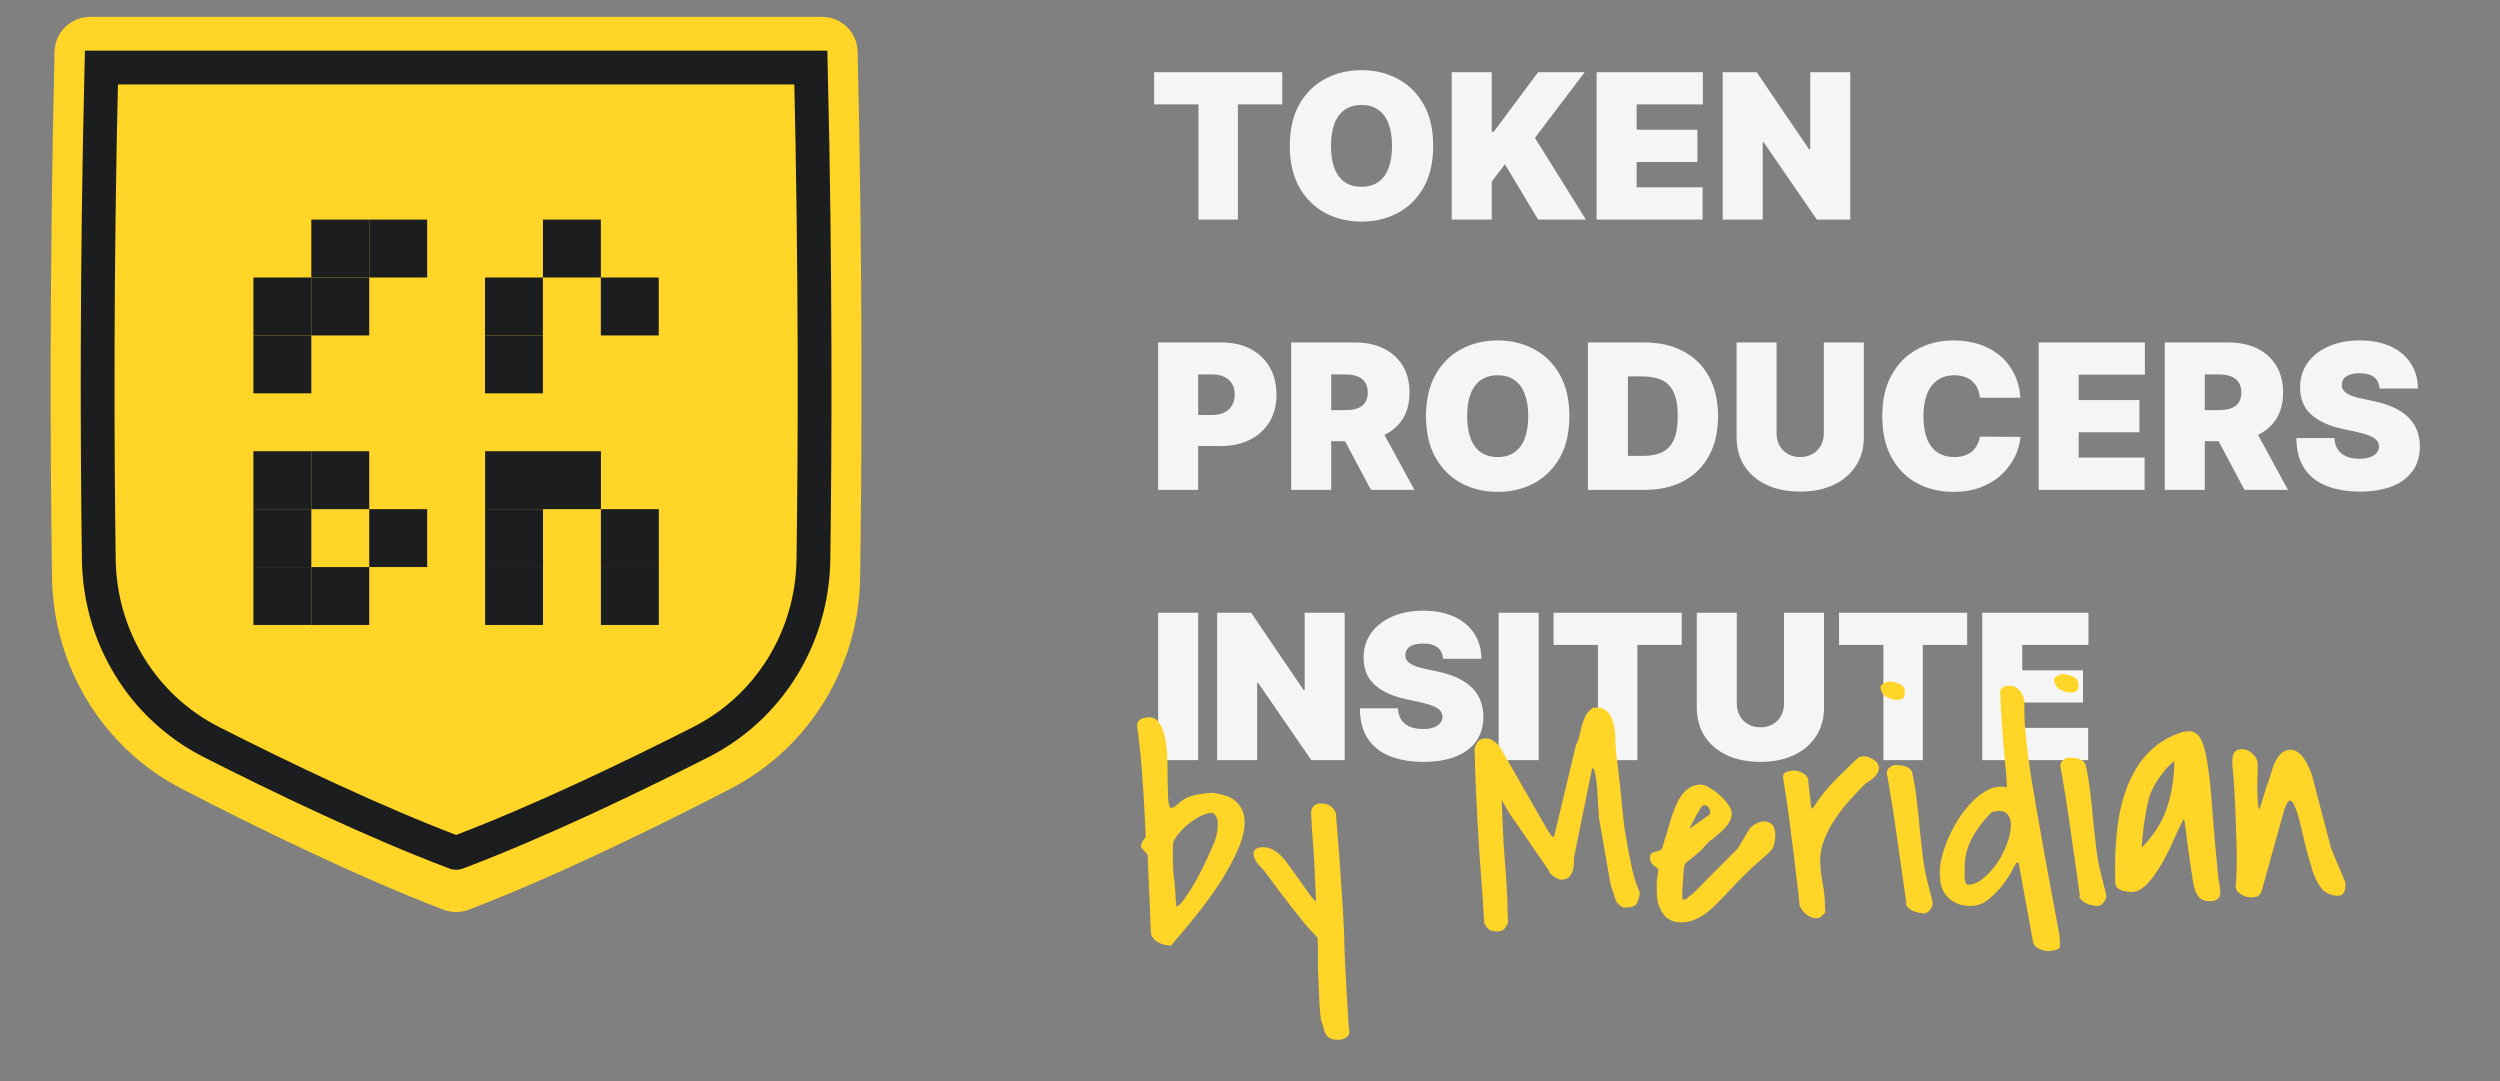 <svg width="148" height="64" viewBox="0 0 148 64" fill="none" xmlns="http://www.w3.org/2000/svg">
<rect x="0" y="0" width="148" height="64" fill="#808080" stroke="none"/>
<path d="M68.324 6.182V4.273H75.909V6.182H73.284V13H70.949V6.182H68.324ZM84.845 8.636C84.845 9.608 84.656 10.428 84.278 11.095C83.901 11.76 83.391 12.264 82.749 12.608C82.106 12.949 81.391 13.119 80.601 13.119C79.805 13.119 79.087 12.947 78.445 12.604C77.805 12.257 77.297 11.751 76.919 11.087C76.544 10.419 76.356 9.602 76.356 8.636C76.356 7.665 76.544 6.847 76.919 6.182C77.297 5.514 77.805 5.01 78.445 4.669C79.087 4.325 79.805 4.153 80.601 4.153C81.391 4.153 82.106 4.325 82.749 4.669C83.391 5.01 83.901 5.514 84.278 6.182C84.656 6.847 84.845 7.665 84.845 8.636ZM82.408 8.636C82.408 8.114 82.338 7.673 82.199 7.315C82.062 6.955 81.859 6.682 81.59 6.497C81.322 6.31 80.993 6.216 80.601 6.216C80.209 6.216 79.878 6.31 79.608 6.497C79.341 6.682 79.138 6.955 78.999 7.315C78.862 7.673 78.794 8.114 78.794 8.636C78.794 9.159 78.862 9.601 78.999 9.962C79.138 10.32 79.341 10.592 79.608 10.78C79.878 10.964 80.209 11.057 80.601 11.057C80.993 11.057 81.322 10.964 81.59 10.78C81.859 10.592 82.062 10.32 82.199 9.962C82.338 9.601 82.408 9.159 82.408 8.636ZM85.941 13V4.273H88.311V7.801H88.43L91.055 4.273H93.816L90.868 8.159L93.885 13H91.055L89.095 9.727L88.311 10.75V13H85.941ZM94.519 13V4.273H100.809V6.182H96.889V7.682H100.485V9.591H96.889V11.091H100.792V13H94.519ZM109.536 4.273V13H107.558L104.405 8.415H104.354V13H101.984V4.273H103.996L107.098 8.841H107.166V4.273H109.536ZM68.562 29V20.273H72.329C72.977 20.273 73.544 20.401 74.03 20.656C74.516 20.912 74.894 21.271 75.163 21.734C75.433 22.197 75.568 22.739 75.568 23.358C75.568 23.983 75.429 24.524 75.151 24.982C74.875 25.439 74.487 25.791 73.987 26.038C73.49 26.285 72.909 26.409 72.244 26.409H69.994V24.568H71.767C72.046 24.568 72.283 24.52 72.479 24.423C72.678 24.324 72.829 24.183 72.935 24.001C73.043 23.82 73.097 23.605 73.097 23.358C73.097 23.108 73.043 22.895 72.935 22.719C72.829 22.54 72.678 22.403 72.479 22.31C72.283 22.213 72.046 22.165 71.767 22.165H70.932V29H68.562ZM76.438 29V20.273H80.204C80.852 20.273 81.419 20.391 81.905 20.626C82.391 20.862 82.769 21.202 83.038 21.645C83.308 22.088 83.443 22.619 83.443 23.239C83.443 23.864 83.304 24.391 83.026 24.82C82.75 25.249 82.362 25.572 81.862 25.791C81.365 26.01 80.784 26.119 80.119 26.119H77.869V24.278H79.642C79.921 24.278 80.158 24.244 80.354 24.176C80.553 24.105 80.704 23.993 80.81 23.84C80.918 23.686 80.972 23.486 80.972 23.239C80.972 22.989 80.918 22.785 80.81 22.629C80.704 22.47 80.553 22.354 80.354 22.28C80.158 22.203 79.921 22.165 79.642 22.165H78.807V29H76.438ZM81.551 24.994L83.733 29H81.159L79.028 24.994H81.551ZM92.908 24.636C92.908 25.608 92.719 26.428 92.341 27.095C91.963 27.76 91.453 28.264 90.811 28.608C90.169 28.949 89.453 29.119 88.663 29.119C87.868 29.119 87.149 28.947 86.507 28.604C85.868 28.257 85.359 27.751 84.981 27.087C84.606 26.419 84.419 25.602 84.419 24.636C84.419 23.665 84.606 22.847 84.981 22.182C85.359 21.514 85.868 21.01 86.507 20.669C87.149 20.325 87.868 20.153 88.663 20.153C89.453 20.153 90.169 20.325 90.811 20.669C91.453 21.01 91.963 21.514 92.341 22.182C92.719 22.847 92.908 23.665 92.908 24.636ZM90.47 24.636C90.47 24.114 90.401 23.673 90.261 23.315C90.125 22.954 89.922 22.682 89.652 22.497C89.385 22.31 89.055 22.216 88.663 22.216C88.271 22.216 87.94 22.31 87.671 22.497C87.403 22.682 87.2 22.954 87.061 23.315C86.925 23.673 86.856 24.114 86.856 24.636C86.856 25.159 86.925 25.601 87.061 25.962C87.2 26.32 87.403 26.592 87.671 26.78C87.94 26.965 88.271 27.057 88.663 27.057C89.055 27.057 89.385 26.965 89.652 26.78C89.922 26.592 90.125 26.32 90.261 25.962C90.401 25.601 90.47 25.159 90.47 24.636ZM97.362 29H94.004V20.273H97.328C98.225 20.273 99.001 20.447 99.654 20.797C100.311 21.143 100.816 21.643 101.172 22.297C101.529 22.947 101.708 23.727 101.708 24.636C101.708 25.546 101.531 26.327 101.176 26.98C100.821 27.631 100.318 28.131 99.667 28.48C99.017 28.827 98.248 29 97.362 29ZM96.373 26.989H97.277C97.709 26.989 98.076 26.919 98.38 26.78C98.687 26.641 98.92 26.401 99.079 26.06C99.241 25.719 99.322 25.244 99.322 24.636C99.322 24.028 99.24 23.554 99.075 23.213C98.913 22.872 98.674 22.632 98.359 22.493C98.046 22.354 97.663 22.284 97.209 22.284H96.373V26.989ZM107.969 20.273H110.339V25.864C110.339 26.528 110.18 27.104 109.862 27.59C109.546 28.072 109.106 28.446 108.54 28.71C107.975 28.972 107.319 29.102 106.572 29.102C105.819 29.102 105.16 28.972 104.594 28.71C104.029 28.446 103.589 28.072 103.273 27.59C102.961 27.104 102.805 26.528 102.805 25.864V20.273H105.174V25.659C105.174 25.929 105.234 26.171 105.353 26.384C105.472 26.594 105.637 26.759 105.847 26.878C106.06 26.997 106.302 27.057 106.572 27.057C106.844 27.057 107.086 26.997 107.296 26.878C107.506 26.759 107.671 26.594 107.79 26.384C107.91 26.171 107.969 25.929 107.969 25.659V20.273ZM119.613 23.546H117.209C117.192 23.347 117.147 23.166 117.073 23.004C117.002 22.842 116.902 22.703 116.775 22.587C116.65 22.467 116.498 22.376 116.319 22.314C116.14 22.249 115.936 22.216 115.709 22.216C115.311 22.216 114.975 22.312 114.699 22.506C114.426 22.699 114.219 22.976 114.077 23.337C113.938 23.697 113.868 24.131 113.868 24.636C113.868 25.171 113.939 25.618 114.081 25.979C114.226 26.337 114.435 26.607 114.708 26.788C114.98 26.967 115.309 27.057 115.692 27.057C115.911 27.057 116.107 27.03 116.28 26.976C116.453 26.919 116.604 26.838 116.732 26.733C116.86 26.628 116.963 26.501 117.043 26.354C117.125 26.203 117.181 26.034 117.209 25.847L119.613 25.864C119.584 26.233 119.48 26.609 119.301 26.993C119.123 27.374 118.868 27.726 118.539 28.05C118.212 28.371 117.807 28.629 117.324 28.825C116.841 29.021 116.28 29.119 115.641 29.119C114.84 29.119 114.121 28.947 113.485 28.604C112.851 28.26 112.35 27.754 111.98 27.087C111.614 26.419 111.431 25.602 111.431 24.636C111.431 23.665 111.618 22.847 111.993 22.182C112.368 21.514 112.874 21.01 113.51 20.669C114.147 20.325 114.857 20.153 115.641 20.153C116.192 20.153 116.699 20.229 117.162 20.379C117.625 20.53 118.032 20.75 118.381 21.04C118.73 21.327 119.012 21.68 119.225 22.101C119.438 22.521 119.567 23.003 119.613 23.546ZM120.688 29V20.273H126.977V22.182H123.057V23.682H126.653V25.591H123.057V27.091H126.96V29H120.688ZM128.152 29V20.273H131.919C132.567 20.273 133.134 20.391 133.62 20.626C134.105 20.862 134.483 21.202 134.753 21.645C135.023 22.088 135.158 22.619 135.158 23.239C135.158 23.864 135.019 24.391 134.74 24.82C134.465 25.249 134.077 25.572 133.577 25.791C133.08 26.01 132.499 26.119 131.834 26.119H129.584V24.278H131.357C131.635 24.278 131.873 24.244 132.069 24.176C132.267 24.105 132.419 23.993 132.525 23.84C132.632 23.686 132.686 23.486 132.686 23.239C132.686 22.989 132.632 22.785 132.525 22.629C132.419 22.47 132.267 22.354 132.069 22.28C131.873 22.203 131.635 22.165 131.357 22.165H130.522V29H128.152ZM133.266 24.994L135.448 29H132.874L130.743 24.994H133.266ZM140.873 23C140.85 22.716 140.743 22.494 140.553 22.335C140.365 22.176 140.08 22.097 139.696 22.097C139.452 22.097 139.252 22.126 139.096 22.186C138.942 22.243 138.828 22.321 138.755 22.421C138.681 22.52 138.642 22.634 138.64 22.761C138.634 22.866 138.652 22.962 138.695 23.047C138.74 23.129 138.811 23.204 138.908 23.273C139.005 23.338 139.128 23.398 139.279 23.452C139.429 23.506 139.608 23.554 139.816 23.597L140.532 23.75C141.015 23.852 141.428 23.987 141.772 24.155C142.115 24.322 142.397 24.52 142.615 24.747C142.834 24.972 142.995 25.224 143.097 25.506C143.202 25.787 143.256 26.094 143.259 26.426C143.256 27 143.113 27.486 142.828 27.884C142.544 28.281 142.138 28.584 141.61 28.791C141.084 28.999 140.452 29.102 139.713 29.102C138.955 29.102 138.293 28.99 137.728 28.766C137.165 28.541 136.728 28.196 136.415 27.73C136.105 27.261 135.949 26.662 135.946 25.932H138.196C138.211 26.199 138.277 26.423 138.397 26.605C138.516 26.787 138.684 26.925 138.9 27.018C139.118 27.112 139.378 27.159 139.679 27.159C139.932 27.159 140.144 27.128 140.314 27.065C140.485 27.003 140.614 26.916 140.702 26.805C140.79 26.695 140.836 26.568 140.838 26.426C140.836 26.293 140.792 26.176 140.706 26.077C140.624 25.974 140.488 25.884 140.297 25.804C140.107 25.722 139.85 25.645 139.526 25.574L138.657 25.386C137.884 25.219 137.275 24.939 136.828 24.547C136.385 24.152 136.165 23.614 136.168 22.932C136.165 22.378 136.313 21.893 136.611 21.479C136.912 21.061 137.328 20.736 137.86 20.503C138.394 20.27 139.006 20.153 139.696 20.153C140.401 20.153 141.01 20.271 141.525 20.507C142.039 20.743 142.435 21.075 142.713 21.504C142.995 21.93 143.137 22.429 143.14 23H140.873ZM70.932 36.273V45H68.562V36.273H70.932ZM79.606 36.273V45H77.629L74.475 40.415H74.424V45H72.055V36.273H74.066L77.168 40.841H77.237V36.273H79.606ZM85.431 39C85.408 38.716 85.302 38.494 85.112 38.335C84.924 38.176 84.638 38.097 84.255 38.097C84.011 38.097 83.81 38.126 83.654 38.186C83.501 38.243 83.387 38.321 83.313 38.42C83.239 38.52 83.201 38.633 83.198 38.761C83.192 38.867 83.211 38.962 83.254 39.047C83.299 39.129 83.37 39.205 83.467 39.273C83.563 39.338 83.687 39.398 83.837 39.452C83.988 39.506 84.167 39.554 84.374 39.597L85.09 39.75C85.573 39.852 85.987 39.987 86.33 40.155C86.674 40.322 86.955 40.52 87.174 40.747C87.393 40.972 87.553 41.224 87.656 41.506C87.761 41.787 87.815 42.094 87.817 42.426C87.815 43 87.671 43.486 87.387 43.883C87.103 44.281 86.697 44.584 86.168 44.791C85.643 44.999 85.011 45.102 84.272 45.102C83.513 45.102 82.852 44.99 82.286 44.766C81.724 44.541 81.286 44.196 80.974 43.73C80.664 43.261 80.508 42.662 80.505 41.932H82.755C82.769 42.199 82.836 42.423 82.955 42.605C83.075 42.787 83.242 42.925 83.458 43.019C83.677 43.112 83.937 43.159 84.238 43.159C84.491 43.159 84.702 43.128 84.873 43.065C85.043 43.003 85.173 42.916 85.261 42.805C85.349 42.695 85.394 42.568 85.397 42.426C85.394 42.293 85.35 42.176 85.265 42.077C85.183 41.974 85.046 41.883 84.856 41.804C84.665 41.722 84.408 41.645 84.085 41.574L83.215 41.386C82.442 41.219 81.833 40.939 81.387 40.547C80.944 40.152 80.724 39.614 80.727 38.932C80.724 38.378 80.871 37.894 81.17 37.479C81.471 37.061 81.887 36.736 82.418 36.503C82.952 36.27 83.565 36.153 84.255 36.153C84.96 36.153 85.569 36.271 86.083 36.507C86.597 36.743 86.994 37.075 87.272 37.504C87.553 37.93 87.695 38.429 87.698 39H85.431ZM91.088 36.273V45H88.719V36.273H91.088ZM91.972 38.182V36.273H99.558V38.182H96.933V45H94.597V38.182H91.972ZM105.614 36.273H107.983V41.864C107.983 42.528 107.824 43.104 107.506 43.59C107.191 44.072 106.75 44.446 106.185 44.71C105.62 44.972 104.963 45.102 104.216 45.102C103.463 45.102 102.804 44.972 102.239 44.71C101.674 44.446 101.233 44.072 100.918 43.59C100.605 43.104 100.449 42.528 100.449 41.864V36.273H102.819V41.659C102.819 41.929 102.878 42.17 102.998 42.383C103.117 42.594 103.282 42.758 103.492 42.878C103.705 42.997 103.946 43.057 104.216 43.057C104.489 43.057 104.73 42.997 104.941 42.878C105.151 42.758 105.316 42.594 105.435 42.383C105.554 42.17 105.614 41.929 105.614 41.659V36.273ZM108.871 38.182V36.273H116.456V38.182H113.831V45H111.496V38.182H108.871ZM117.348 45V36.273H123.637V38.182H119.717V39.682H123.314V41.591H119.717V43.091H123.62V45H117.348Z" fill="white" fill-opacity="0.92"/>
<path d="M48.673 2H5.329C4.722 2 4.243 2.488 4.229 3.075C3.921 16.228 3.981 27.327 4.079 34.161C4.15 39.064 6.849 43.548 11.221 45.81C15.563 48.056 21.434 50.934 26.607 52.92C26.861 53.017 27.141 53.017 27.395 52.92C32.567 50.934 38.437 48.057 42.779 45.811C47.152 43.548 49.851 39.062 49.921 34.158C50.019 27.324 50.078 16.226 49.773 3.075C49.759 2.488 49.281 2 48.673 2Z" fill="#FFD527" stroke="#FFD527" stroke-width="2" stroke-linecap="round"/>
<path d="M18.43 19.856H15.002V23.285H18.43V19.856Z" fill="#1B1D1E"/>
<path d="M18.43 16.428H15.002V19.857H18.43V16.428Z" fill="#1B1D1E"/>
<path d="M21.858 16.429H18.43V19.857H21.858V16.429Z" fill="#1B1D1E"/>
<path d="M21.858 13H18.43V16.428H21.858V13Z" fill="#1B1D1E"/>
<path d="M25.288 13H21.859V16.429H25.288V13Z" fill="#1B1D1E"/>
<path d="M32.147 30.141H28.719V33.57H32.147V30.141Z" fill="#1B1D1E"/>
<path d="M32.147 26.713H28.719V30.141H32.147V26.713Z" fill="#1B1D1E"/>
<path d="M32.147 33.569H28.719V36.998H32.147V33.569Z" fill="#1B1D1E"/>
<path d="M35.575 26.713H32.147V30.141H35.575V26.713Z" fill="#1B1D1E"/>
<path d="M39.002 30.142H35.574V33.57H39.002V30.142Z" fill="#1B1D1E"/>
<path d="M39.002 33.569H35.574V36.998H39.002V33.569Z" fill="#1B1D1E"/>
<path d="M32.139 19.856H28.711V23.285H32.139V19.856Z" fill="#1B1D1E"/>
<path d="M32.139 16.429H28.711V19.857H32.139V16.429Z" fill="#1B1D1E"/>
<path d="M35.571 13H32.143V16.428H35.571V13Z" fill="#1B1D1E"/>
<path d="M38.997 16.429H35.569V19.857H38.997V16.429Z" fill="#1B1D1E"/>
<path d="M18.43 30.142H15.002V33.57H18.43V30.142Z" fill="#1B1D1E"/>
<path d="M18.43 26.713H15.002V30.142H18.43V26.713Z" fill="#1B1D1E"/>
<path d="M21.858 26.713H18.43V30.142H21.858V26.713Z" fill="#1B1D1E"/>
<path d="M21.858 33.57H18.43V36.998H21.858V33.57Z" fill="#1B1D1E"/>
<path d="M25.288 30.142H21.859V33.57H25.288V30.142Z" fill="#1B1D1E"/>
<path d="M18.43 33.57H15.002V36.998H18.43V33.57Z" fill="#1B1D1E"/>
<path d="M48.003 4H6.003C5.71 16.24 5.758 26.611 5.85 33.134C5.914 37.708 8.445 41.866 12.524 43.935C16.67 46.038 22.146 48.665 26.968 50.487C26.99 50.495 27.015 50.495 27.038 50.487C31.858 48.666 37.333 46.039 41.478 43.937C45.559 41.867 48.09 37.707 48.154 33.132C48.245 26.608 48.292 16.238 48.003 4Z" stroke="#1B1D1E" stroke-width="2" stroke-linecap="round"/>
<path d="M67.551 50.156L67.549 50.121C67.545 50.027 67.571 49.932 67.625 49.836C67.691 49.728 67.757 49.637 67.825 49.564L67.787 48.668C67.746 47.696 67.688 46.749 67.614 45.825C67.551 44.901 67.452 43.95 67.317 42.97C67.31 42.818 67.358 42.704 67.461 42.63C67.562 42.543 67.672 42.498 67.789 42.492C68.114 42.42 68.364 42.486 68.536 42.69C68.721 42.893 68.856 43.175 68.942 43.535C69.027 43.895 69.08 44.303 69.099 44.759C69.118 45.204 69.125 45.638 69.119 46.06C69.125 46.483 69.135 46.857 69.149 47.185C69.163 47.513 69.213 47.734 69.3 47.847C69.45 47.782 69.525 47.756 69.526 47.767C69.537 47.767 69.538 47.773 69.526 47.785C69.526 47.785 69.538 47.773 69.56 47.748C69.594 47.712 69.701 47.619 69.883 47.471C70.132 47.261 70.425 47.125 70.763 47.064C71.111 46.991 71.438 46.947 71.742 46.935C72.461 47.01 72.968 47.211 73.263 47.539C73.558 47.855 73.699 48.259 73.684 48.752C73.67 49.234 73.523 49.78 73.243 50.39C72.976 50.988 72.633 51.612 72.215 52.263C71.796 52.903 71.33 53.544 70.818 54.187C70.305 54.819 69.809 55.415 69.328 55.975C69.223 55.979 69.099 55.967 68.957 55.938C68.827 55.908 68.701 55.86 68.582 55.795C68.461 55.73 68.358 55.646 68.272 55.544C68.185 55.442 68.139 55.321 68.133 55.181L67.939 50.597L67.551 50.156ZM69.452 51.43C69.454 51.465 69.457 51.547 69.463 51.676C69.48 51.804 69.497 51.944 69.516 52.096C69.533 52.236 69.545 52.37 69.55 52.499C69.567 52.627 69.577 52.709 69.578 52.744C69.58 52.779 69.582 52.844 69.586 52.938C69.59 53.02 69.594 53.113 69.598 53.218C69.614 53.312 69.624 53.405 69.628 53.499C69.631 53.581 69.634 53.639 69.635 53.674C69.763 53.645 69.938 53.474 70.159 53.16C70.38 52.845 70.605 52.484 70.834 52.075C71.063 51.655 71.274 51.236 71.467 50.817C71.66 50.398 71.805 50.069 71.9 49.831C71.942 49.712 71.983 49.569 72.023 49.404C72.063 49.238 72.085 49.072 72.09 48.908C72.106 48.731 72.088 48.574 72.035 48.435C71.994 48.296 71.907 48.188 71.775 48.112C71.564 48.121 71.338 48.183 71.096 48.299C70.867 48.414 70.638 48.559 70.411 48.733C70.196 48.906 69.998 49.096 69.82 49.303C69.652 49.498 69.531 49.685 69.456 49.864C69.447 49.923 69.44 50.029 69.434 50.182C69.44 50.322 69.441 50.475 69.436 50.639C69.443 50.803 69.444 50.961 69.439 51.114C69.445 51.266 69.45 51.372 69.452 51.43ZM78.208 60.419C78.174 60.174 78.144 59.876 78.117 59.526C78.102 59.174 78.087 58.806 78.07 58.419C78.054 58.033 78.037 57.641 78.02 57.242C78.015 56.844 78.017 56.48 78.027 56.151L78 55.519C77.938 55.44 77.864 55.361 77.779 55.282C77.693 55.192 77.539 55.023 77.318 54.774C77.107 54.513 76.804 54.133 76.407 53.634C76.01 53.123 75.476 52.412 74.804 51.502C74.547 51.255 74.38 51.051 74.303 50.89C74.225 50.718 74.196 50.578 74.215 50.472C74.234 50.365 74.289 50.287 74.381 50.236C74.484 50.185 74.582 50.157 74.676 50.153C74.91 50.143 75.123 50.187 75.315 50.284C75.507 50.382 75.682 50.509 75.842 50.667C76.001 50.824 76.143 51 76.269 51.194C76.405 51.376 76.536 51.552 76.66 51.723C76.735 51.825 76.829 51.956 76.941 52.116C77.053 52.275 77.166 52.434 77.278 52.594C77.39 52.742 77.483 52.873 77.558 52.987C77.645 53.1 77.689 53.157 77.689 53.157L77.909 53.377L77.831 51.532C77.806 50.947 77.771 50.38 77.724 49.83C77.677 49.269 77.641 48.702 77.617 48.128C77.61 47.965 77.662 47.827 77.775 47.717C77.888 47.607 78.026 47.554 78.191 47.559C78.391 47.574 78.538 47.603 78.634 47.645C78.742 47.688 78.851 47.777 78.962 47.913C79.061 48.038 79.109 48.188 79.104 48.364C79.112 48.54 79.125 48.71 79.144 48.873C79.237 49.983 79.32 51.094 79.39 52.205C79.472 53.304 79.537 54.41 79.584 55.522C79.576 55.628 79.579 55.839 79.593 56.155C79.607 56.483 79.623 56.852 79.64 57.262C79.669 57.671 79.693 58.098 79.712 58.543C79.742 58.988 79.765 59.391 79.781 59.754C79.808 60.128 79.827 60.432 79.837 60.667C79.859 60.912 79.876 61.029 79.887 61.017C79.894 61.192 79.835 61.324 79.71 61.411C79.597 61.498 79.452 61.545 79.276 61.553C79.042 61.562 78.865 61.535 78.745 61.469C78.637 61.416 78.551 61.331 78.488 61.217C78.425 61.114 78.379 60.992 78.349 60.853C78.32 60.713 78.273 60.569 78.208 60.419ZM87.868 54.644C87.79 53.345 87.7 52.053 87.599 50.767C87.508 49.469 87.436 48.17 87.381 46.87C87.377 46.776 87.37 46.612 87.36 46.378C87.349 46.133 87.338 45.875 87.327 45.606C87.327 45.336 87.323 45.084 87.313 44.85C87.303 44.615 87.296 44.452 87.292 44.358C87.331 44.169 87.395 44.019 87.484 43.91C87.573 43.789 87.716 43.724 87.915 43.716C88.115 43.707 88.293 43.764 88.451 43.887C88.608 43.997 88.737 44.133 88.837 44.292L91.573 49.068C91.586 49.09 91.63 49.159 91.705 49.273C91.78 49.387 91.836 49.467 91.874 49.512C91.886 49.523 91.904 49.535 91.928 49.545C91.952 49.556 91.964 49.567 91.964 49.579L92.028 49.418L93.298 44.103C93.397 43.935 93.465 43.75 93.503 43.549C93.553 43.336 93.603 43.129 93.653 42.927C93.715 42.725 93.789 42.534 93.875 42.355C93.973 42.175 94.119 42.022 94.313 41.896L94.454 41.89C94.77 41.877 95.008 41.961 95.168 42.142C95.328 42.311 95.442 42.529 95.512 42.796C95.582 43.051 95.617 43.325 95.618 43.618C95.629 43.899 95.646 44.145 95.666 44.355C95.67 44.437 95.682 44.595 95.704 44.828C95.737 45.062 95.772 45.336 95.809 45.651C95.846 45.966 95.884 46.304 95.923 46.666C95.961 47.017 95.993 47.35 96.018 47.665C96.055 47.98 96.084 48.255 96.105 48.489C96.139 48.722 96.157 48.873 96.16 48.944L96.163 49.014C96.179 49.119 96.21 49.293 96.255 49.538C96.301 49.782 96.347 50.044 96.394 50.324C96.453 50.591 96.504 50.847 96.55 51.091C96.596 51.336 96.632 51.504 96.659 51.597C96.674 51.655 96.695 51.742 96.723 51.858C96.763 51.974 96.804 52.101 96.845 52.24C96.897 52.367 96.943 52.488 96.984 52.603C97.024 52.719 97.056 52.8 97.082 52.846C97.046 53.117 96.985 53.331 96.898 53.487C96.822 53.631 96.637 53.709 96.345 53.721C96.31 53.723 96.257 53.725 96.187 53.728C96.116 53.719 96.075 53.715 96.063 53.716C96.027 53.694 95.954 53.638 95.845 53.549C95.747 53.459 95.692 53.397 95.679 53.362L95.357 52.408L94.66 48.427L94.653 48.269C94.633 48.058 94.618 47.836 94.608 47.602C94.597 47.356 94.581 47.11 94.559 46.865C94.548 46.619 94.526 46.374 94.492 46.129C94.459 45.884 94.402 45.658 94.323 45.45L94.24 45.559L93.191 50.706C93.184 50.835 93.179 50.976 93.174 51.129C93.168 51.27 93.144 51.411 93.104 51.554C93.062 51.685 92.997 51.799 92.907 51.897C92.817 51.994 92.685 52.053 92.51 52.072C92.44 52.086 92.363 52.078 92.28 52.046C92.197 52.015 92.113 51.971 92.028 51.916C91.944 51.861 91.865 51.8 91.792 51.733C91.73 51.653 91.691 51.578 91.677 51.509L89.296 48.056L88.896 47.334L88.96 48.844C88.99 49.558 89.031 50.26 89.084 50.95C89.148 51.628 89.195 52.324 89.225 53.038C89.228 53.096 89.232 53.202 89.239 53.354C89.245 53.494 89.245 53.647 89.241 53.811C89.248 53.975 89.254 54.133 89.261 54.285C89.267 54.426 89.271 54.526 89.273 54.584C89.233 54.727 89.167 54.852 89.078 54.962C89.001 55.071 88.88 55.129 88.716 55.135C88.494 55.145 88.317 55.117 88.185 55.052C88.064 54.975 87.959 54.839 87.868 54.644ZM105.101 49.444C105.087 49.656 105.064 49.821 105.034 49.94C105.016 50.058 104.973 50.165 104.907 50.262C104.841 50.359 104.746 50.462 104.621 50.573C104.496 50.672 104.327 50.82 104.112 51.017C103.897 51.202 103.632 51.448 103.317 51.755C103.001 52.061 102.619 52.459 102.171 52.947C101.991 53.13 101.805 53.32 101.614 53.516C101.423 53.711 101.22 53.89 101.004 54.052C100.799 54.201 100.581 54.328 100.351 54.431C100.121 54.535 99.877 54.592 99.619 54.603C99.116 54.624 98.74 54.47 98.491 54.141C98.243 53.811 98.109 53.424 98.09 52.979C98.078 52.686 98.073 52.44 98.077 52.24C98.091 52.04 98.127 51.781 98.184 51.462C98.051 51.35 97.935 51.255 97.838 51.177C97.74 51.088 97.688 50.967 97.682 50.815C97.676 50.674 97.701 50.579 97.758 50.53C97.826 50.48 97.901 50.447 97.982 50.432C98.075 50.405 98.162 50.378 98.243 50.351C98.324 50.324 98.38 50.275 98.412 50.203C98.433 50.132 98.468 50.001 98.519 49.811C98.581 49.621 98.643 49.425 98.705 49.223C98.766 49.009 98.823 48.813 98.874 48.635C98.936 48.445 98.978 48.314 98.998 48.243C99.072 48.04 99.151 47.837 99.236 47.635C99.333 47.419 99.442 47.227 99.564 47.058C99.697 46.888 99.85 46.746 100.021 46.634C100.203 46.52 100.418 46.458 100.664 46.448C100.804 46.442 100.977 46.499 101.181 46.62C101.397 46.739 101.603 46.889 101.798 47.069C101.993 47.236 102.159 47.417 102.296 47.61C102.434 47.804 102.505 47.971 102.511 48.111C102.519 48.287 102.485 48.453 102.409 48.608C102.333 48.752 102.233 48.892 102.11 49.026C101.998 49.148 101.874 49.264 101.738 49.376C101.602 49.487 101.477 49.592 101.364 49.691C101.352 49.691 101.33 49.704 101.295 49.729C101.261 49.754 101.233 49.773 101.21 49.785C101.199 49.797 101.171 49.828 101.126 49.877C101.092 49.913 101.053 49.956 101.008 50.005C100.963 50.054 100.918 50.103 100.873 50.151C100.84 50.2 100.818 50.23 100.807 50.242C100.773 50.279 100.706 50.34 100.604 50.427C100.513 50.501 100.411 50.587 100.298 50.686C100.184 50.773 100.077 50.86 99.975 50.946C99.884 51.02 99.822 51.07 99.787 51.095L99.723 51.238C99.702 51.286 99.683 51.392 99.666 51.557C99.661 51.71 99.651 51.886 99.636 52.086C99.621 52.286 99.606 52.492 99.592 52.704C99.588 52.904 99.59 53.068 99.595 53.197C99.596 53.208 99.602 53.22 99.614 53.231C99.638 53.253 99.656 53.264 99.668 53.264C99.762 53.26 99.848 53.215 99.926 53.13C100.005 53.044 100.09 52.982 100.182 52.943L102.882 50.225L103.555 49.088C103.61 49.003 103.718 48.911 103.878 48.81C104.049 48.697 104.222 48.637 104.398 48.63C104.573 48.611 104.728 48.657 104.861 48.768C105.007 48.88 105.087 49.105 105.101 49.444ZM101.179 48.238C101.236 48.189 101.256 48.118 101.241 48.025C101.225 47.931 101.186 47.851 101.125 47.783C101.075 47.715 101.009 47.677 100.927 47.668C100.844 47.648 100.769 47.693 100.703 47.801C100.67 47.849 100.61 47.946 100.522 48.09C100.446 48.234 100.365 48.384 100.277 48.54C100.201 48.684 100.136 48.81 100.082 48.918C100.028 49.026 100.018 49.068 100.052 49.043L101.179 48.238ZM106.545 53.623C106.504 53.203 106.439 52.643 106.351 51.943C106.274 51.23 106.184 50.495 106.081 49.737C105.99 48.979 105.896 48.261 105.797 47.585C105.698 46.909 105.617 46.385 105.554 46.012C105.547 45.86 105.614 45.757 105.752 45.705C105.891 45.652 106.024 45.623 106.153 45.617C106.317 45.61 106.489 45.65 106.668 45.736C106.86 45.822 106.982 45.946 107.036 46.108C107.038 46.154 107.047 46.242 107.065 46.37C107.081 46.487 107.092 46.609 107.098 46.738C107.115 46.867 107.132 46.995 107.149 47.123C107.166 47.24 107.175 47.322 107.177 47.368C107.18 47.439 107.182 47.491 107.184 47.526C107.185 47.562 107.187 47.597 107.188 47.632C107.189 47.655 107.197 47.684 107.21 47.719C107.223 47.754 107.243 47.811 107.27 47.892C107.292 47.868 107.314 47.838 107.336 47.801C107.37 47.765 107.392 47.74 107.404 47.728C107.58 47.451 107.751 47.209 107.918 47.003C108.085 46.785 108.258 46.584 108.438 46.4C108.618 46.205 108.814 46.003 109.028 45.794C109.254 45.574 109.513 45.322 109.806 45.04C109.873 44.979 109.924 44.935 109.959 44.91C109.992 44.874 110.02 44.849 110.043 44.837C110.077 44.812 110.112 44.798 110.147 44.797C110.182 44.784 110.228 44.776 110.287 44.773C110.486 44.765 110.688 44.827 110.893 44.959C111.109 45.079 111.222 45.256 111.232 45.49C111.236 45.572 111.21 45.661 111.156 45.757C111.101 45.842 111.034 45.926 110.955 46.012C110.876 46.086 110.791 46.154 110.7 46.216C110.621 46.278 110.546 46.322 110.477 46.349C110.184 46.631 109.875 46.955 109.55 47.321C109.225 47.675 108.925 48.057 108.649 48.467C108.373 48.878 108.151 49.303 107.982 49.745C107.813 50.186 107.737 50.623 107.756 51.056C107.773 51.454 107.819 51.845 107.893 52.229C107.968 52.613 108.014 53.004 108.031 53.402L108.057 54.017C107.968 54.114 107.889 54.194 107.821 54.255C107.753 54.317 107.655 54.35 107.526 54.356C107.327 54.364 107.13 54.291 106.936 54.135C106.741 53.967 106.611 53.797 106.545 53.623ZM112.854 53.444C112.687 52.278 112.545 51.281 112.428 50.453C112.311 49.626 112.211 48.932 112.129 48.373C112.046 47.813 111.975 47.37 111.914 47.044C111.864 46.706 111.824 46.456 111.794 46.293C111.763 46.118 111.741 46.002 111.727 45.944C111.712 45.886 111.705 45.851 111.704 45.839L111.702 45.769C111.696 45.64 111.744 45.533 111.846 45.446C111.959 45.348 112.074 45.296 112.191 45.291C112.367 45.283 112.556 45.305 112.757 45.355C112.97 45.404 113.116 45.522 113.194 45.706C113.324 46.275 113.419 46.852 113.479 47.436C113.55 48.019 113.61 48.603 113.659 49.187C113.718 49.76 113.784 50.337 113.855 50.921C113.939 51.504 114.063 52.079 114.227 52.647C114.228 52.67 114.236 52.717 114.251 52.787C114.277 52.856 114.298 52.931 114.313 53.013C114.34 53.094 114.361 53.169 114.376 53.239C114.39 53.309 114.398 53.355 114.399 53.379L114.401 53.414C114.401 53.425 114.407 53.437 114.42 53.448C114.426 53.589 114.367 53.732 114.244 53.878C114.122 54.024 113.989 54.088 113.848 54.07C113.812 54.06 113.724 54.046 113.582 54.029C113.452 53.999 113.363 53.974 113.315 53.952C113.279 53.942 113.232 53.921 113.172 53.888C113.111 53.844 113.051 53.799 112.99 53.755C112.941 53.71 112.898 53.659 112.86 53.602C112.823 53.545 112.821 53.492 112.854 53.444ZM111.328 40.683C111.324 40.601 111.386 40.528 111.512 40.464C111.649 40.388 111.753 40.348 111.824 40.345C111.999 40.338 112.195 40.382 112.41 40.478C112.636 40.563 112.754 40.704 112.762 40.903C112.771 41.102 112.747 41.238 112.691 41.311C112.648 41.383 112.526 41.424 112.327 41.432C112.116 41.441 111.897 41.38 111.668 41.249C111.452 41.117 111.338 40.929 111.328 40.683ZM119.385 51.056C119.374 51.056 119.297 51.189 119.156 51.453C119.026 51.716 118.845 52.005 118.612 52.32C118.379 52.635 118.098 52.928 117.77 53.2C117.453 53.472 117.107 53.616 116.732 53.632C116.217 53.653 115.777 53.514 115.413 53.212C115.06 52.911 114.871 52.485 114.848 51.934C114.813 51.654 114.834 51.319 114.911 50.929C115 50.538 115.13 50.134 115.3 49.716C115.481 49.286 115.698 48.872 115.951 48.474C116.215 48.064 116.499 47.712 116.803 47.418C117.107 47.112 117.426 46.881 117.759 46.726C118.104 46.571 118.455 46.533 118.81 46.611L118.8 46.366C118.787 46.061 118.762 45.751 118.725 45.436C118.699 45.109 118.666 44.741 118.625 44.332C118.596 43.911 118.558 43.432 118.512 42.894C118.477 42.344 118.443 41.689 118.411 40.928C118.44 40.798 118.496 40.713 118.576 40.675C118.668 40.624 118.766 40.596 118.872 40.592C119.141 40.58 119.355 40.659 119.515 40.828C119.686 40.997 119.795 41.209 119.841 41.466C119.835 41.865 119.84 42.275 119.858 42.696C119.887 43.106 119.93 43.573 119.988 44.098C120.045 44.624 120.123 45.219 120.222 45.883C120.332 46.547 120.465 47.333 120.621 48.241C120.776 49.138 120.961 50.174 121.175 51.35C121.388 52.514 121.639 53.863 121.927 55.4L121.952 55.997C121.955 56.067 121.928 56.121 121.871 56.158C121.826 56.196 121.762 56.222 121.681 56.237C121.612 56.263 121.536 56.278 121.454 56.282C121.384 56.296 121.332 56.304 121.297 56.306C121.121 56.313 120.932 56.269 120.728 56.172C120.525 56.086 120.402 55.957 120.36 55.783L119.511 51.121C119.51 51.086 119.491 51.069 119.456 51.071C119.432 51.06 119.409 51.055 119.385 51.056ZM116.311 51.573C116.312 51.608 116.309 51.673 116.301 51.767C116.305 51.849 116.309 51.937 116.313 52.031C116.328 52.124 116.349 52.205 116.376 52.274C116.402 52.344 116.45 52.377 116.521 52.374C116.814 52.373 117.108 52.249 117.402 52.002C117.708 51.755 117.983 51.456 118.226 51.105C118.469 50.743 118.664 50.359 118.811 49.954C118.97 49.549 119.048 49.188 119.046 48.871C119.056 48.554 118.97 48.317 118.788 48.161C118.616 47.992 118.328 47.963 117.922 48.074C117.437 48.541 117.037 49.068 116.722 49.656C116.419 50.243 116.281 50.883 116.311 51.573ZM123.128 53.009C122.961 51.843 122.819 50.846 122.702 50.018C122.585 49.19 122.485 48.497 122.403 47.937C122.32 47.378 122.249 46.935 122.188 46.609C122.138 46.271 122.098 46.02 122.068 45.858C122.037 45.683 122.015 45.567 122.001 45.509C121.986 45.451 121.979 45.416 121.978 45.404L121.975 45.334C121.97 45.205 122.018 45.097 122.12 45.011C122.233 44.912 122.348 44.861 122.465 44.855C122.641 44.848 122.83 44.869 123.031 44.919C123.244 44.969 123.39 45.086 123.468 45.27C123.598 45.84 123.693 46.416 123.753 47C123.824 47.584 123.884 48.168 123.933 48.752C123.992 49.324 124.057 49.902 124.129 50.485C124.212 51.068 124.337 51.644 124.501 52.212C124.502 52.235 124.51 52.282 124.525 52.351C124.551 52.42 124.572 52.496 124.587 52.577C124.614 52.658 124.635 52.734 124.65 52.803C124.664 52.873 124.672 52.92 124.673 52.943L124.675 52.978C124.675 52.99 124.681 53.001 124.694 53.013C124.7 53.153 124.641 53.296 124.518 53.442C124.396 53.588 124.263 53.653 124.122 53.635C124.086 53.625 123.998 53.611 123.856 53.593C123.726 53.564 123.637 53.538 123.589 53.517C123.553 53.507 123.506 53.485 123.446 53.453C123.385 53.408 123.325 53.364 123.264 53.319C123.215 53.275 123.172 53.224 123.134 53.167C123.097 53.11 123.095 53.057 123.128 53.009ZM121.602 40.247C121.598 40.165 121.66 40.092 121.786 40.028C121.923 39.952 122.027 39.913 122.098 39.91C122.273 39.902 122.469 39.947 122.684 40.043C122.91 40.127 123.028 40.269 123.036 40.468C123.045 40.667 123.021 40.803 122.965 40.876C122.922 40.948 122.8 40.988 122.601 40.997C122.39 41.006 122.171 40.945 121.942 40.813C121.726 40.682 121.612 40.493 121.602 40.247ZM129.253 48.509C129.156 48.701 129.042 48.934 128.913 49.209C128.796 49.472 128.667 49.76 128.528 50.07C128.388 50.37 128.231 50.675 128.056 50.988C127.893 51.288 127.717 51.565 127.529 51.819C127.352 52.073 127.161 52.292 126.958 52.477C126.754 52.65 126.542 52.758 126.321 52.803C126.227 52.807 126.122 52.806 126.004 52.799C125.886 52.78 125.768 52.756 125.649 52.726C125.53 52.684 125.428 52.63 125.343 52.563C125.269 52.484 125.23 52.38 125.224 52.251C125.186 51.056 125.227 49.97 125.35 48.991C125.472 48.001 125.694 47.129 126.014 46.377C126.333 45.612 126.757 44.973 127.287 44.458C127.816 43.943 128.469 43.563 129.244 43.319C129.268 43.318 129.309 43.316 129.367 43.314C129.437 43.299 129.484 43.291 129.507 43.29C129.858 43.264 130.116 43.417 130.283 43.75C130.461 44.071 130.6 44.593 130.701 45.316C130.814 46.027 130.905 46.949 130.977 48.084C131.06 49.206 131.181 50.556 131.342 52.133C131.383 52.26 131.405 52.37 131.409 52.464C131.425 52.557 131.435 52.668 131.441 52.797C131.448 52.973 131.401 53.11 131.3 53.208C131.198 53.294 131.065 53.341 130.901 53.348C130.561 53.362 130.317 53.279 130.169 53.097C130.021 52.916 129.916 52.668 129.856 52.354C129.855 52.342 129.84 52.249 129.809 52.075C129.79 51.899 129.758 51.701 129.713 51.48C129.68 51.247 129.647 51.014 129.613 50.781C129.58 50.548 129.554 50.355 129.536 50.203L129.533 50.133C129.505 50.017 129.481 49.872 129.462 49.697C129.454 49.521 129.435 49.352 129.405 49.189C129.373 48.991 129.347 48.792 129.327 48.594L129.253 48.509ZM128.719 45.048C128.413 45.295 128.116 45.625 127.829 46.036C127.541 46.447 127.341 46.842 127.228 47.222C127.177 47.401 127.123 47.643 127.065 47.951C127.008 48.258 126.957 48.565 126.911 48.872C126.877 49.167 126.847 49.444 126.823 49.703C126.798 49.95 126.787 50.109 126.79 50.179C126.802 50.179 126.813 50.166 126.824 50.142C126.846 50.118 126.863 50.1 126.875 50.088C127.571 49.354 128.048 48.578 128.306 47.757C128.576 46.925 128.714 46.022 128.719 45.048ZM137.356 52.476C137.182 52.249 137.028 51.933 136.894 51.528C136.77 51.111 136.646 50.676 136.522 50.224C136.408 49.76 136.301 49.313 136.201 48.883C136.1 48.442 135.998 48.094 135.893 47.84C135.8 47.575 135.699 47.426 135.593 47.396C135.486 47.365 135.369 47.528 135.244 47.886L133.915 52.657C133.864 52.823 133.799 52.944 133.72 53.017C133.64 53.079 133.507 53.114 133.319 53.122C133.226 53.126 133.126 53.119 133.019 53.1C132.912 53.069 132.811 53.026 132.715 52.972C132.619 52.917 132.534 52.85 132.46 52.772C132.398 52.692 132.359 52.6 132.343 52.495C132.372 52.353 132.39 52.094 132.398 51.718C132.417 51.342 132.422 50.908 132.413 50.416C132.404 49.924 132.388 49.408 132.365 48.87C132.353 48.319 132.332 47.81 132.3 47.342C132.28 46.862 132.257 46.452 132.231 46.113C132.204 45.762 132.183 45.535 132.166 45.43C132.161 45.313 132.157 45.196 132.152 45.078C132.158 44.949 132.17 44.831 132.189 44.725C132.22 44.618 132.269 44.534 132.337 44.472C132.416 44.399 132.537 44.358 132.701 44.351C132.924 44.342 133.133 44.427 133.328 44.606C133.535 44.785 133.643 44.98 133.652 45.191C133.665 45.495 133.66 45.8 133.638 46.106C133.627 46.4 133.628 46.699 133.641 47.004C133.649 47.191 133.655 47.349 133.661 47.478C133.666 47.606 133.696 47.764 133.751 47.949C133.782 47.854 133.834 47.687 133.906 47.45C133.978 47.212 134.055 46.962 134.138 46.701C134.232 46.439 134.316 46.195 134.389 45.969C134.461 45.731 134.512 45.565 134.543 45.47C134.615 45.232 134.729 45.004 134.884 44.787C135.038 44.557 135.25 44.425 135.518 44.39C135.693 44.371 135.853 44.411 135.998 44.511C136.155 44.61 136.29 44.745 136.402 44.916C136.515 45.075 136.61 45.247 136.688 45.432C136.766 45.604 136.825 45.754 136.866 45.882L137.999 50.214L138.822 52.185C138.834 52.196 138.841 52.231 138.844 52.29C138.846 52.337 138.847 52.372 138.848 52.395C138.854 52.536 138.825 52.678 138.761 52.821C138.708 52.953 138.599 53.022 138.435 53.029C138.236 53.037 138.029 52.993 137.814 52.897C137.598 52.788 137.446 52.648 137.356 52.476Z" fill="#FFD527"/>
</svg>
